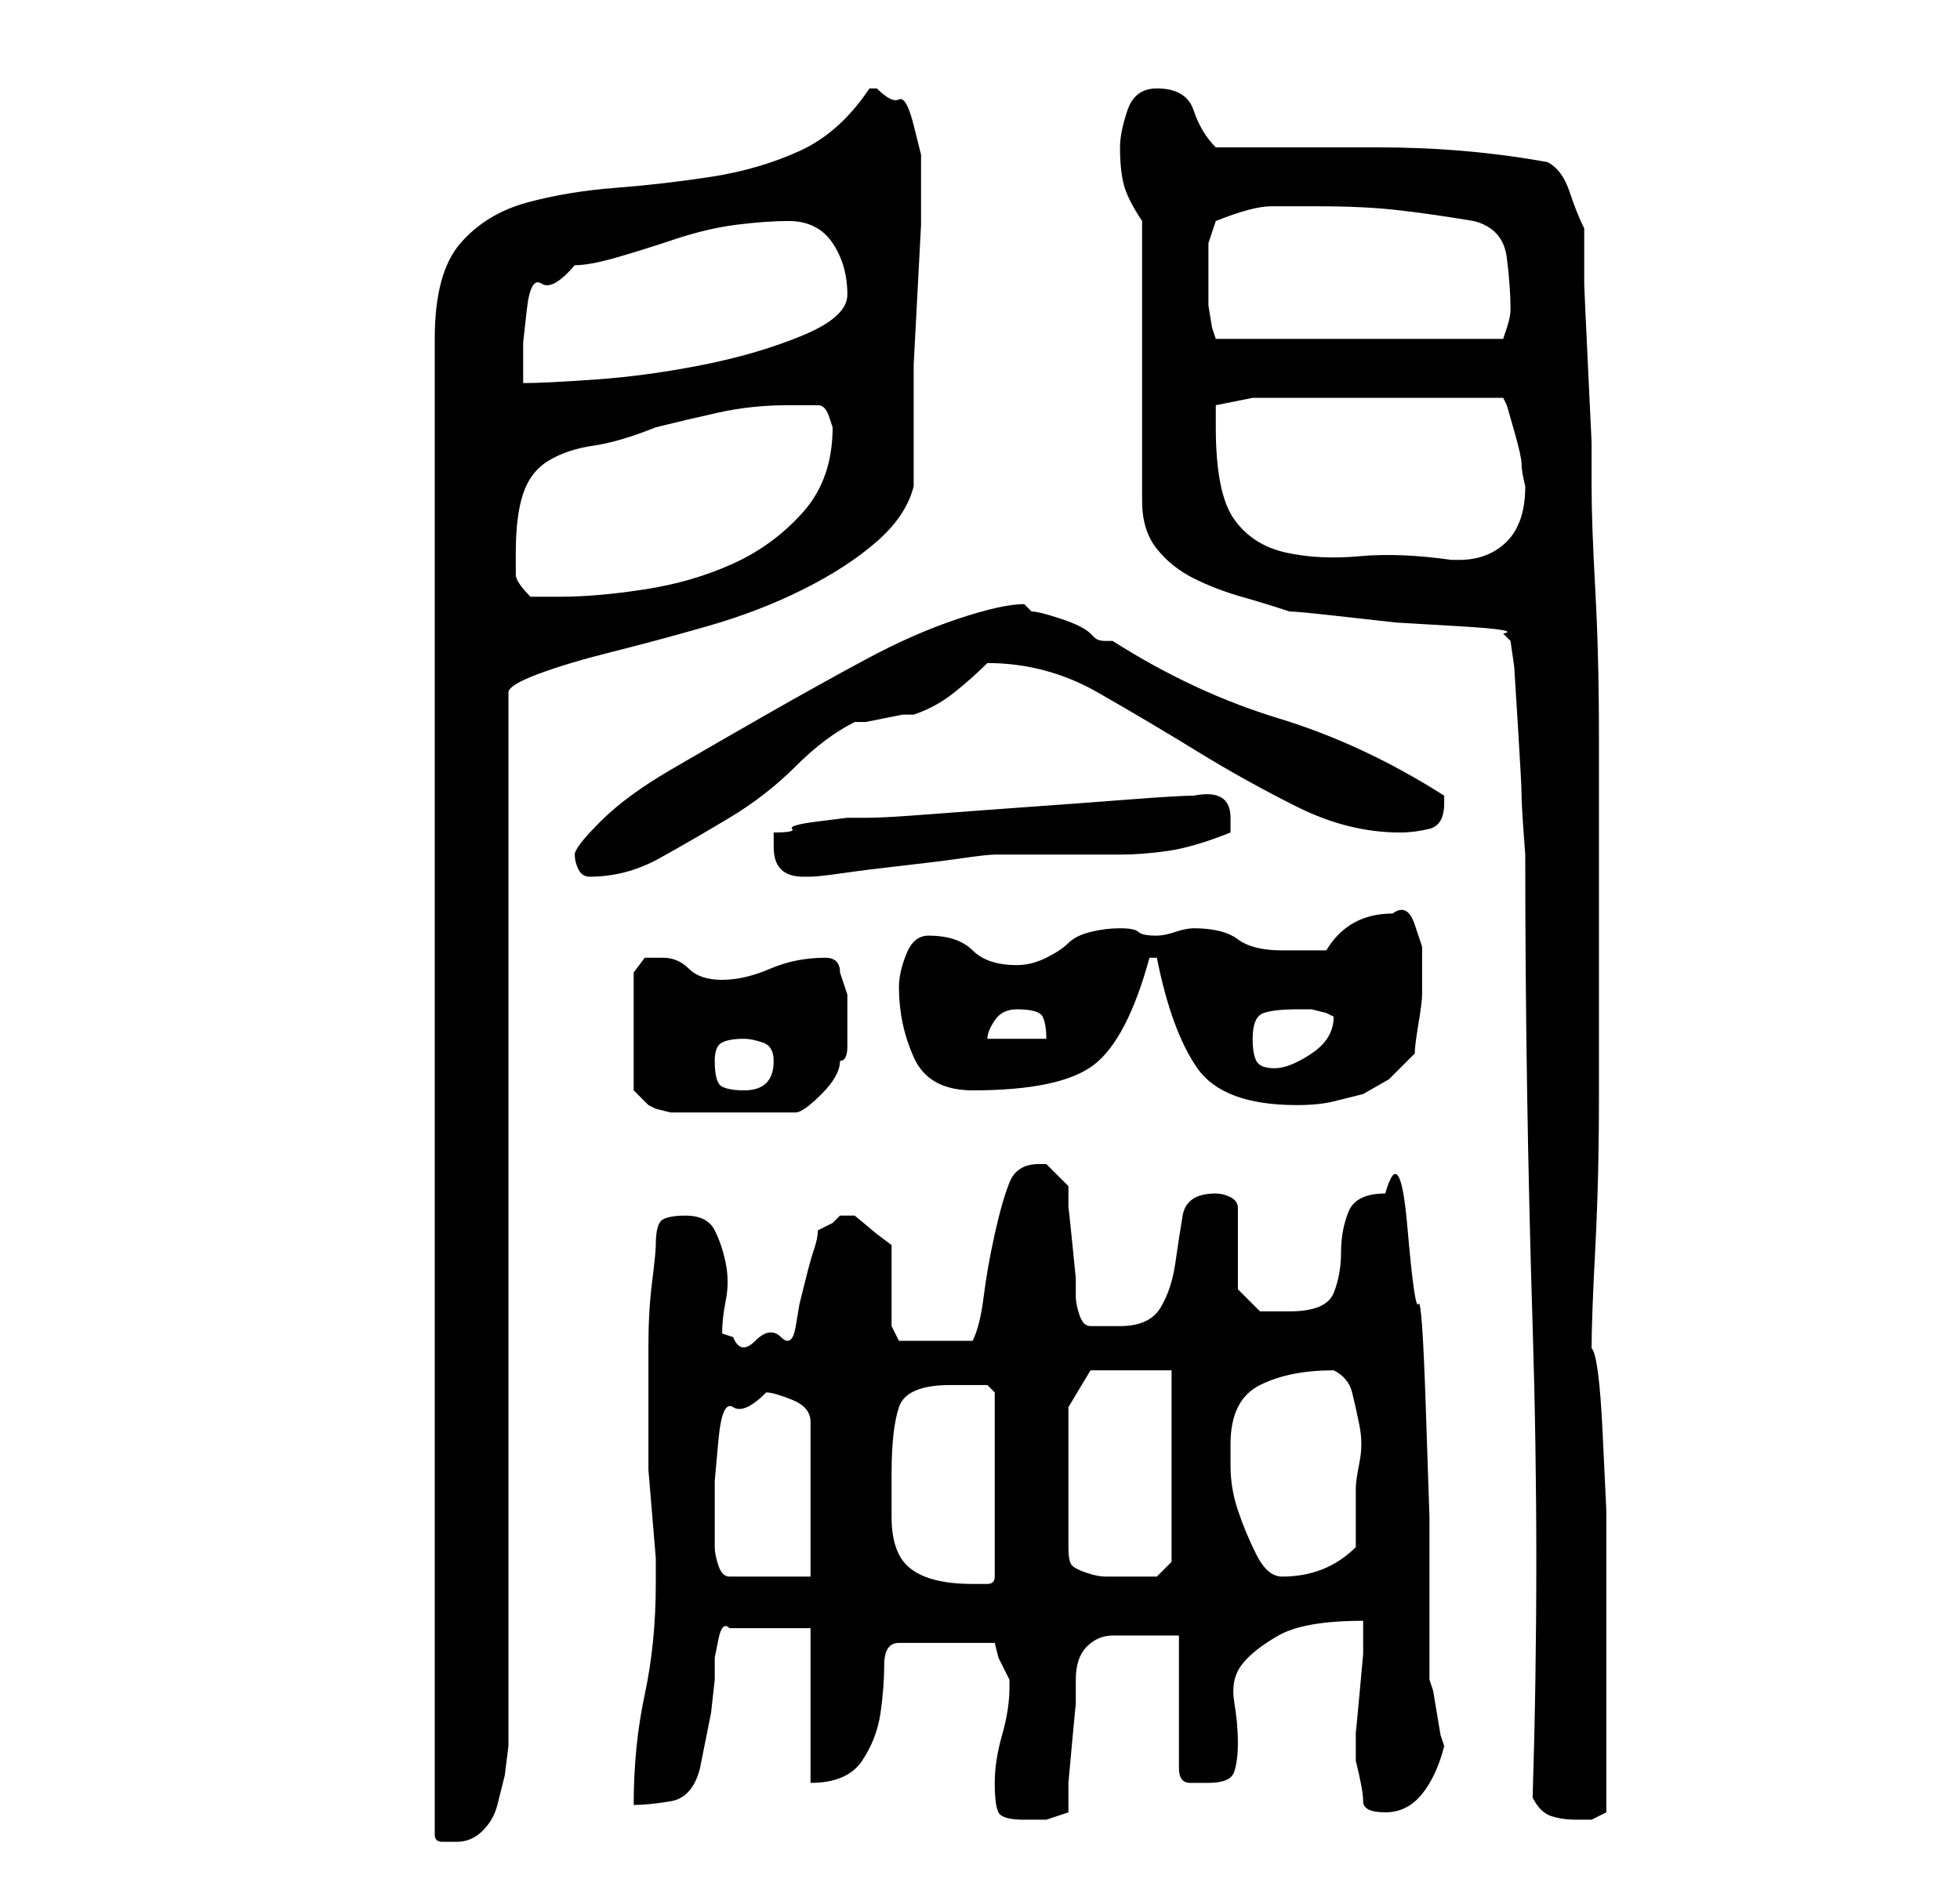 <?xml version="1.0" standalone="no"?>
<!DOCTYPE svg PUBLIC "-//W3C//DTD SVG 1.1//EN" "http://www.w3.org/Graphics/SVG/1.1/DTD/svg11.dtd" >
<svg xmlns="http://www.w3.org/2000/svg" xmlns:xlink="http://www.w3.org/1999/xlink" version="1.1" viewBox="-10 0 266 256">
   <path fill="currentColor"
d="M108 12q-4 6 -9.5 8.5t-12 3.5t-13 1.5t-12 2t-9 5.5t-3.5 13v203q0 1 1 1h2q2 0 3.5 -1.5t2 -3.5l1 -4t0.5 -4v-143q0 -1 4 -2.5t10 -3t13 -3.5t13 -5t10 -6.5t5 -7.5v-2v-3v-4v-2v-5.5t0.5 -9.5t0.5 -9.5v-5.5v-1v-3t-1 -4t-2 -3.5t-3 -1.5h-1zM125 242q0 3 0.5 4
t3.5 1h3t3 -1v-4t0.5 -5.5t0.5 -5v-3.5q0 -3 1.5 -4.5t3.5 -1.5h4h5v18q0 2 1.5 2h2.5q3 0 3.5 -1.5t0.5 -4t-0.5 -5.5t1 -5t5 -4t11.5 -2v4.5t-0.5 5.5t-0.5 5v4q1 4 1 5.5t3 1.5t5 -2.5t3 -6.5l-0.5 -1.5t-0.5 -3t-0.5 -3l-0.5 -1.5v-9v-13t-0.5 -15t-1 -14t-1.5 -10.5
t-3 -4.5q-4 0 -5 2.5t-1 5.5t-1 5.5t-6 2.5h-4t-3 -3v-11q0 -1 -1 -1.5t-2 -0.5q-4 0 -4.5 3t-1 6.5t-2 6t-5.5 2.5h-2.5h-1.5q-1 0 -1.5 -1.5t-0.5 -2.5v-2.5t-0.5 -5t-0.5 -4.5v-3l-2 -2l-1 -1h-1q-3 0 -4 2.5t-2 7t-1.5 8.5t-1.5 6h-5h-5l-0.5 -1l-0.5 -1v-11l-2 -1.5
t-3 -2.5h-1h-1l-1 1t-2 1q0 1 -0.5 2.5t-1 3.5l-1 4t-0.5 3t-2 1.5t-3.5 0.5t-3 -0.5l-1.5 -0.5q0 -2 0.5 -4.5t0 -5t-1.5 -4.5t-4 -2q-2 0 -3 0.5t-1 3.5q0 1 -0.5 5t-0.5 8.5v8v5.5v3.5t0.5 6t0.5 6v3.5q0 8 -1.5 15t-1.5 15q2 0 5 -0.5t4 -4.5l0.5 -2.5l1 -5t0.5 -4.5v-3
t0.5 -2.5t1.5 -1.5h11v21q5 0 7 -3t2.5 -6.5t0.5 -6.5t2 -3h13l0.5 2t1.5 3v1q0 3 -1 6.5t-1 6.5zM198 244q1 2 2.5 2.5t3.5 0.5h2t2 -1v-20v-11v-10t-0.5 -10.5t-1.5 -11.5q0 -4 0.5 -13.5t0.5 -20.5v-24v-25q0 -11 -0.5 -20t-0.5 -14v-6t-0.5 -10.5t-0.5 -11v-7.5
q-1 -2 -2 -5t-3 -4q-11 -2 -23 -2h-22q-2 -2 -3 -5t-5 -3q-3 0 -4 3t-1 5q0 3 0.5 5t2.5 5v38q0 4 2 6.5t5 4t6.5 2.5t6.5 2q1 0 5.5 0.5l9 1t8.5 0.5t6 1l1 1l0.5 3.5t0.5 8t0.5 9.5t0.5 8q0 32 1 64t0 64zM111 200q0 -6 1 -9t7 -3h5l0.5 0.5l0.5 0.5v25q0 1 -1 1h-2
q-4 0 -6.5 -1t-3.5 -3t-1 -5v-6zM87 206v-5t0.5 -5.5t2 -4.5t4.5 -2q1 0 3.5 1t2.5 3v21h-11q-1 0 -1.5 -1.5t-0.5 -2.5v-4zM135 191l3 -5h11v26l-0.5 0.5l-1.5 1.5h-2h-3h-2q-1 0 -2.5 -0.5t-2 -1t-0.5 -2.5v-19zM157 196q0 -3 1 -5t3 -3t4.5 -1.5t5.5 -0.5q2 1 2.5 3
t1 4.5t0 5t-0.5 3.5v8q-4 4 -10 4q-2 0 -3.5 -3t-2.5 -6t-1 -6v-3zM80 130h-2.5t-1.5 2v16l0.5 0.5l1.5 1.5l1 0.5t2 0.5h17q1 0 3.5 -2.5t2.5 -4.5q1 0 1 -2v-4v-3t-1 -3q0 -1 -0.5 -1.5t-1.5 -0.5q-4 0 -7.5 1.5t-6.5 1.5t-4.5 -1.5t-3.5 -1.5zM147 130q2 10 5.5 15
t13.5 5q3 0 5 -0.5l4 -1t3.5 -2l3.5 -3.5q0 -1 0.5 -4t0.5 -4v-3v-3.5t-1 -3t-3 -1.5q-6 0 -9 5h-6q-4 0 -6 -1.5t-6 -1.5q-1 0 -2.5 0.5t-2.5 0.5q-2 0 -2.5 -0.5t-2.5 -0.5t-4 0.5t-3 1.5t-3 2t-4 1q-4 0 -6 -2t-6 -2q-2 0 -3 2.5t-1 4.5q0 5 2 9.5t8 4.5q12 0 16.5 -3.5
t7.5 -14.5h1zM87 144q0 -2 1 -2.5t3 -0.5q1 0 2.5 0.5t1.5 2.5q0 4 -4 4q-2 0 -3 -0.5t-1 -3.5zM160 141q0 -3 1.5 -3.5t4.5 -0.5v0h2t2 0.5l1 0.5q0 3 -3 5t-5 2t-2.5 -1t-0.5 -3zM128 137q3 0 3.5 1t0.5 3h-8q0 -1 1 -2.5t3 -1.5zM68 116q0 1 0.5 2t1.5 1q5 0 9.5 -2.5
t9.5 -5.5t9 -7t8 -6h1.5t2.5 -0.5t2.5 -0.5h1.5q3 -1 5.5 -3t4.5 -4v0q8 0 15 4t13.5 8t13.5 7.5t14 3.5q2 0 4 -0.5t2 -3.5v-1q-11 -7 -22.5 -10.5t-22.5 -10.5h-1q-1 0 -1.5 -0.5l-0.5 -0.5q-1 -1 -4 -2t-4 -1l-0.5 -0.5l-0.5 -0.5q-3 0 -9 2t-12.5 5.5t-13.5 7.5t-13 7.5
t-9.5 7t-3.5 4.5zM95 115q0 4 4 4h1q1 0 4.5 -0.5t8 -1t8 -1t4.5 -0.5h9.5h7.5q3 0 6.5 -0.5t8.5 -2.5v-1v-1q0 -4 -5 -3q-2 0 -8.5 0.5t-13.5 1t-13.5 1t-8.5 0.5h-3t-4 0.5t-3.5 1t-2.5 0.5v1v1zM60 75q0 -5 1 -8t3.5 -4.5t6 -2t8.5 -2.5q4 -1 8.5 -2t9.5 -1h4
q1 0 1.5 1.5l0.5 1.5q0 7 -4 11.5t-9.5 7t-12 3.5t-11.5 1h-4q-2 -2 -2 -3v-3zM155 58v-1v-2l5 -1h34l0.5 1t1 3.5t1 4.5t0.5 3q0 5 -2.5 7.5t-6.5 2.5h-1q-7 -1 -12.5 -0.5t-10 -0.5t-7 -4.5t-2.5 -12.5zM97 30q4 0 6 3t2 7q0 3 -6 5.5t-13.5 4t-14.5 2t-10 0.5v-5.5
t0.5 -4.5t2 -3.5t4.5 -2.5q2 0 5.5 -1t8 -2.5t8.5 -2t7 -0.5zM154 37v-4t1 -3q5 -2 7.5 -2h6.5q6 0 10.5 0.5t10.5 1.5q4 1 4.5 5t0.5 7v0q0 1 -0.5 2.5l-0.5 1.5h-39l-0.5 -1.5t-0.5 -3v-2.5v-2z" />
</svg>
